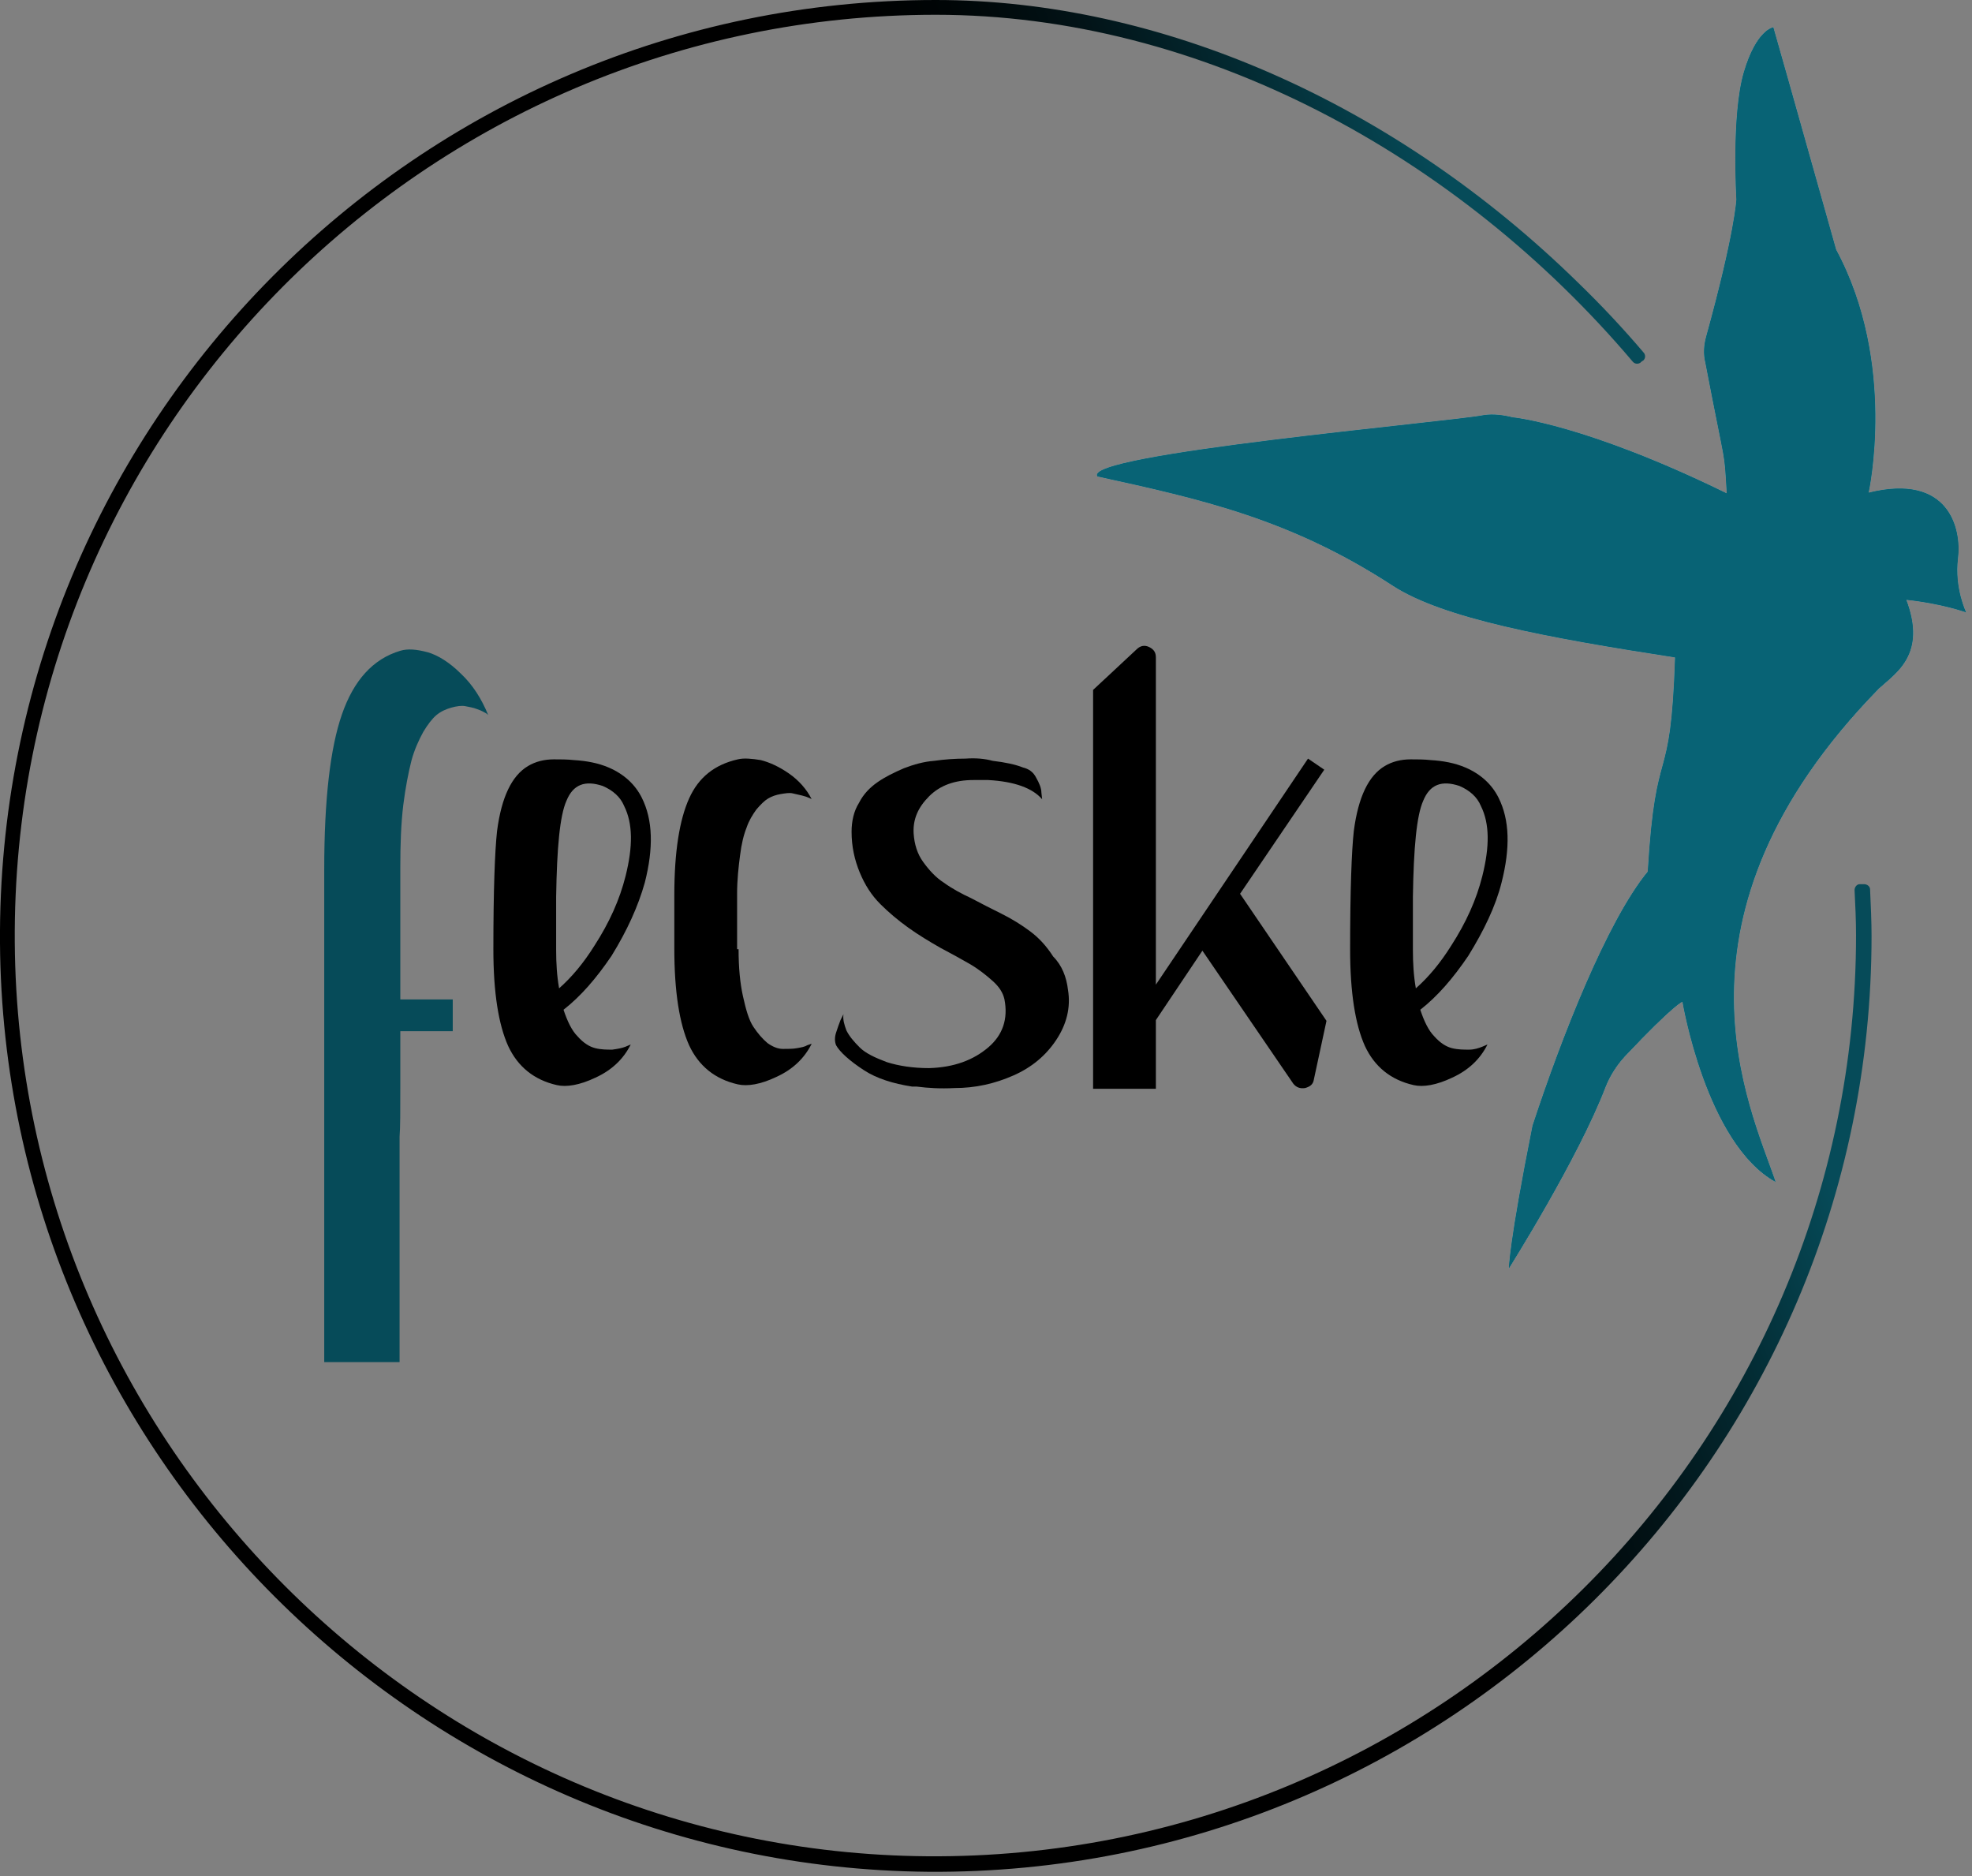 <svg viewBox="0 0 267 254" fill="none" xmlns="http://www.w3.org/2000/svg">
<rect x="0" y="0" width="267" height="254" fill="#808080" stroke="none"/>
<path d="M251.8 119.7C251.4 119.7 251.1 120.1 251.1 120.5C251.2 122.5 251.3 124.6 251.3 126.6C251.3 195.7 194.8 251.8 125.6 251.3C57.9 250.8 2.5 195.5 2 127.6C1.5 58.4 57.6 2 126.7 2C162.6 2 197.4 21 221.1 49C221.4 49.3 221.8 49.3 222.1 49.1C222.2 49 222.3 48.9 222.5 48.8C222.8 48.5 222.8 48.1 222.6 47.8C219.8 44.5 216.8 41.3 213.7 38.3C188.8 13.9 157.1 0 126.7 0C56.5 0 -0.5 57.4 -0 127.7C0.5 196.6 56.8 252.8 125.7 253.4C196 253.9 253.4 196.9 253.4 126.7C253.4 124.9 253.3 122.4 253.2 120.4C253.2 120 252.8 119.7 252.4 119.7C252.2 119.7 252 119.7 251.8 119.7Z" fill="url(#paint0_linear_271_28)"/>
<path d="M253 66.7C253 66.7 256.9 49.2 248.6 33.8C242.5 12.1 240.1 3.7 240.1 3.7C240.1 3.7 237.8 4 236.1 9.8C234.4 15.6 235.1 27 235.1 27C235.1 27 234.9 31.5 231 45.6C230.7 46.7 230.6 47.9 230.9 49.1C233.8 64.2 233.4 60.5 233.8 66.8C214.6 57.4 204.8 56.5 204.8 56.5C203.6 56.2 202.2 56 200.9 56.2C196.5 57.1 146.3 61.5 148.6 64.5C162.8 67.6 174.8 70.3 188.6 79.3C195.4 83.7 209.3 86.3 226.8 89C226.2 107.5 224.2 99.6 223.1 118C217.6 124.7 211.4 140.5 207.5 152.4C204.3 168.4 204.3 171.7 204.3 171.7C204.3 171.7 213.7 156.8 217.4 147.1C218 145.6 218.9 144.2 220 143C226.7 135.9 227.8 135.6 227.8 135.6C227.8 135.6 231 154.8 240.4 160C237 149.9 224.1 124.2 254.4 93.2C256.7 91.1 260.9 88.6 258.1 81.2C262.9 81.7 266.2 82.9 266.2 82.9C266.2 82.9 264.6 79.6 265.1 75.6C265.6 71.6 263.9 64 253 66.7Z" fill="white"/>
<path d="M253 66.7C253 66.7 256.9 49.2 248.6 33.8C242.5 12.1 240.1 3.7 240.1 3.7C240.1 3.7 237.8 4 236.1 9.8C234.4 15.6 235.1 27 235.1 27C235.1 27 234.9 31.5 231 45.6C230.7 46.7 230.6 47.9 230.9 49.1C233.8 64.2 233.4 60.5 233.8 66.8C214.6 57.4 204.8 56.5 204.8 56.5C203.6 56.2 202.2 56 200.9 56.2C196.5 57.1 146.3 61.5 148.6 64.5C162.8 67.6 174.8 70.3 188.6 79.3C195.4 83.7 209.3 86.3 226.8 89C226.2 107.5 224.2 99.6 223.1 118C217.6 124.7 211.4 140.5 207.5 152.4C204.3 168.4 204.3 171.7 204.3 171.7C204.3 171.7 213.7 156.8 217.4 147.1C218 145.6 218.9 144.2 220 143C226.7 135.9 227.8 135.6 227.8 135.6C227.8 135.6 231 154.8 240.4 160C237 149.9 224.1 124.2 254.4 93.2C256.7 91.1 260.9 88.6 258.1 81.2C262.9 81.7 266.2 82.9 266.2 82.9C266.2 82.9 264.6 79.6 265.1 75.6C265.6 71.6 263.9 64 253 66.7Z" fill="#086375"/>
<path d="M253 66.7C253 66.7 256.9 49.2 248.6 33.8C242.5 12.1 240.1 3.7 240.1 3.7C240.1 3.7 237.8 4 236.1 9.8C234.4 15.6 235.1 27 235.1 27C235.1 27 234.9 31.5 231 45.6C230.7 46.7 230.6 47.9 230.9 49.1C233.8 64.2 233.4 60.5 233.8 66.8C214.6 57.4 204.8 56.5 204.8 56.5C203.6 56.2 202.2 56 200.9 56.2C196.5 57.1 146.3 61.5 148.6 64.5C162.8 67.6 174.8 70.3 188.6 79.3C195.4 83.7 209.3 86.3 226.8 89C226.2 107.5 224.2 99.6 223.1 118C217.6 124.7 211.4 140.5 207.5 152.4C204.3 168.4 204.3 171.7 204.3 171.7C204.3 171.7 213.7 156.8 217.4 147.1C218 145.6 218.9 144.2 220 143C226.7 135.9 227.8 135.6 227.8 135.6C227.8 135.6 231 154.8 240.4 160C237 149.9 224.1 124.2 254.4 93.2C256.7 91.1 260.9 88.6 258.1 81.2C262.9 81.7 266.2 82.9 266.2 82.9C266.2 82.9 264.6 79.6 265.1 75.6C265.6 71.6 263.9 64 253 66.7Z" fill="#086375"/>
<path d="M66.1 96.8C66 96.7 65.9 96.6 65.7 96.5C65.5 96.4 65.2 96.2 64.6 96C64.1 95.8 63.5 95.7 63 95.6C62.5 95.5 61.8 95.6 61.1 95.8C60.4 96 59.7 96.3 59.1 96.8C58.5 97.3 57.9 98.1 57.3 99.1C56.7 100.2 56.1 101.5 55.7 103C55.3 104.6 54.9 106.6 54.6 109C54.3 111.5 54.2 114.3 54.2 117.4V135.3H61.3V139.6H54.2C54.2 141.2 54.2 143.7 54.2 147C54.2 150.4 54.2 152.7 54.1 153.9V184.4H43.9V123.1V117.7C43.9 108.3 44.7 101.3 46.3 96.7C47.9 92.1 50.5 89.2 54.2 88.1C55.2 87.8 56.4 87.9 57.9 88.3C59.3 88.7 60.9 89.7 62.4 91.2C64 92.7 65.2 94.6 66.1 96.8Z" fill="#064B59"/>
<path d="M82.8 129.4C80.7 132.5 78.6 134.9 76.3 136.7C76.8 138.2 77.4 139.5 78.2 140.3C79 141.2 79.8 141.7 80.6 141.9C81.4 142.1 82.2 142.1 82.9 142.1C83.6 142 84.2 141.9 84.7 141.7L85.4 141.4C84.4 143.4 82.8 144.9 80.6 145.9C78.5 146.9 76.7 147.2 75.4 146.9C72.3 146.2 70.1 144.4 68.8 141.6C67.5 138.7 66.8 134.4 66.8 128.5C66.8 120.6 67 115.2 67.3 112.5C67.9 107.9 69.3 105 71.5 103.7C72.5 103.1 73.7 102.8 75 102.8C75.9 102.8 76.8 102.8 77.7 102.9C79.4 103 81 103.3 82.4 103.9C84.5 104.8 86 106.2 86.9 108C88.4 111 88.5 114.8 87.3 119.5C86.4 122.7 84.9 126 82.8 129.4ZM75.7 133.8C77.4 132.3 79 130.4 80.5 128C82.5 124.9 83.9 121.8 84.7 118.6C85.7 114.6 85.7 111.5 84.5 109.1C84 107.9 83 107 81.6 106.4C79.2 105.6 77.6 106.2 76.7 108.4C75.8 110.4 75.4 114.8 75.3 121.4C75.3 122.9 75.3 125.4 75.3 128.6C75.3 130.4 75.4 132.1 75.7 133.8Z" fill="black"/>
<path d="M100 128.5C100 131 100.2 133.1 100.6 134.9C101 136.7 101.4 138.1 102 139C102.6 139.9 103.2 140.6 103.9 141.2C104.6 141.7 105.3 142 106 142C106.7 142 107.4 142 107.9 141.9C108.5 141.8 109 141.7 109.3 141.5L109.9 141.3C108.9 143.3 107.3 144.8 105.1 145.8C103 146.8 101.2 147.1 99.9 146.8C96.8 146.1 94.6 144.3 93.3 141.5C92 138.6 91.3 134.3 91.3 128.4V121.2C91.3 115.3 92 111 93.3 108.1C94.6 105.2 96.8 103.5 99.9 102.8C100.7 102.6 101.8 102.7 103 102.9C104.2 103.2 105.5 103.8 106.8 104.7C108.1 105.6 109.2 106.8 109.9 108.2C109.8 108.1 109.7 108.1 109.5 108C109.3 107.9 109 107.8 108.6 107.7C108.2 107.6 107.7 107.5 107.3 107.4C106.9 107.3 106.3 107.4 105.7 107.5C105.1 107.6 104.5 107.8 104 108.1C103.5 108.4 103 108.9 102.4 109.6C101.9 110.3 101.4 111.1 101.1 112C100.7 113 100.4 114.2 100.2 115.8C100 117.3 99.8 119.1 99.8 121V128.5H100Z" fill="black"/>
<path d="M144.6 134C145 136.4 144.4 138.7 143 140.8C141.6 142.9 139.7 144.5 137.2 145.6C134.7 146.7 132.1 147.3 129.2 147.3C127.3 147.4 125.7 147.3 124.1 147.1C124 147.1 124 147.1 123.9 147.1C123.8 147.1 123.8 147.1 123.7 147.1H123.6C123.5 147.1 123.5 147.1 123.5 147.1C120.9 146.7 118.7 146 117 144.9C115 143.6 113.7 142.4 113.2 141.5C113 141 113 140.4 113.2 139.8C113.4 139.2 113.6 138.6 113.8 138.1L114.2 137.3C114.1 138 114.3 138.7 114.6 139.5C115 140.3 115.6 141 116.4 141.8C117.2 142.6 118.5 143.2 120.1 143.8C121.7 144.3 123.6 144.6 125.8 144.6C129.2 144.5 131.8 143.5 133.8 141.8C135.8 140.1 136.5 137.9 136 135.3C135.8 134.4 135.3 133.6 134.4 132.8C133.5 132 132.5 131.2 131.3 130.5C130.1 129.8 128.8 129.1 127.3 128.3C125.9 127.5 124.4 126.6 123 125.6C121.6 124.6 120.3 123.5 119.2 122.4C118 121.2 117.1 119.8 116.4 118.1C115.7 116.4 115.3 114.6 115.3 112.6C115.3 111.2 115.6 109.8 116.3 108.7C116.9 107.5 117.8 106.6 118.8 105.9C119.8 105.2 121 104.6 122.4 104C123.7 103.5 125.1 103.1 126.5 103C127.9 102.8 129.3 102.7 130.7 102.7C132.1 102.6 133.3 102.7 134.4 103C136.1 103.2 137.5 103.5 138.5 103.9C139.3 104.1 139.9 104.5 140.3 105.3C140.7 106 141 106.7 141 107.3L141.1 108.2C139.8 106.7 137.4 105.8 133.8 105.6H131.8C129.3 105.6 127.3 106.3 125.8 107.8C124.3 109.3 123.6 110.9 123.7 112.8C123.8 114.3 124.2 115.6 125 116.7C125.8 117.8 126.7 118.8 127.8 119.5C128.9 120.3 130.2 121 131.5 121.6C132.8 122.3 134.2 123 135.6 123.7C137 124.4 138.3 125.2 139.5 126.1C140.7 127 141.7 128.1 142.6 129.5C143.8 130.7 144.4 132.3 144.6 134Z" fill="black"/>
<path d="M167.9 121L179.6 138.2L177.9 146.1C177.8 146.8 177.4 147.1 176.7 147.3C176 147.4 175.5 147.2 175.1 146.7L162.8 128.7L156.5 138.1V147.4H148V93.4L153.9 87.9C154.4 87.4 155 87.3 155.6 87.6C156.2 87.9 156.5 88.3 156.5 89V112.8V133.3L177.1 102.7L179.3 104.2L167.9 121Z" fill="black"/>
<path d="M198.8 129.4C196.7 132.5 194.6 134.9 192.3 136.7C192.8 138.2 193.4 139.5 194.2 140.3C195 141.2 195.8 141.7 196.6 141.9C197.4 142.1 198.2 142.1 198.9 142.1C199.6 142.1 200.2 141.9 200.7 141.7L201.4 141.4C200.4 143.4 198.8 144.9 196.6 145.9C194.5 146.9 192.7 147.2 191.4 146.9C188.3 146.2 186.1 144.4 184.8 141.6C183.5 138.7 182.8 134.4 182.8 128.5C182.8 120.6 183 115.2 183.3 112.5C183.9 107.9 185.3 105 187.5 103.7C188.5 103.1 189.7 102.8 191 102.8C191.9 102.8 192.8 102.8 193.7 102.9C195.4 103 197 103.3 198.4 103.9C200.5 104.8 202 106.2 202.9 108C204.4 111 204.5 114.8 203.3 119.5C202.5 122.7 200.9 126 198.8 129.4ZM191.7 133.8C193.4 132.3 195 130.4 196.5 128C198.5 124.9 199.9 121.8 200.7 118.6C201.7 114.6 201.7 111.5 200.5 109.1C200 107.9 199 107 197.6 106.4C195.2 105.6 193.6 106.2 192.7 108.4C191.8 110.4 191.4 114.8 191.3 121.4C191.3 122.9 191.3 125.4 191.3 128.6C191.3 130.4 191.4 132.1 191.7 133.8Z" fill="black"/>
<defs>
<linearGradient id="paint0_linear_271_28" x1="8.447" y1="172.049" x2="239.037" y2="83.534" gradientUnits="userSpaceOnUse">
<stop offset="0.652"/>
<stop offset="0.701" stop-color="#000506"/>
<stop offset="0.767" stop-color="#021317"/>
<stop offset="0.842" stop-color="#032B33"/>
<stop offset="0.923" stop-color="#064B59"/>
</linearGradient>
</defs>
</svg>
